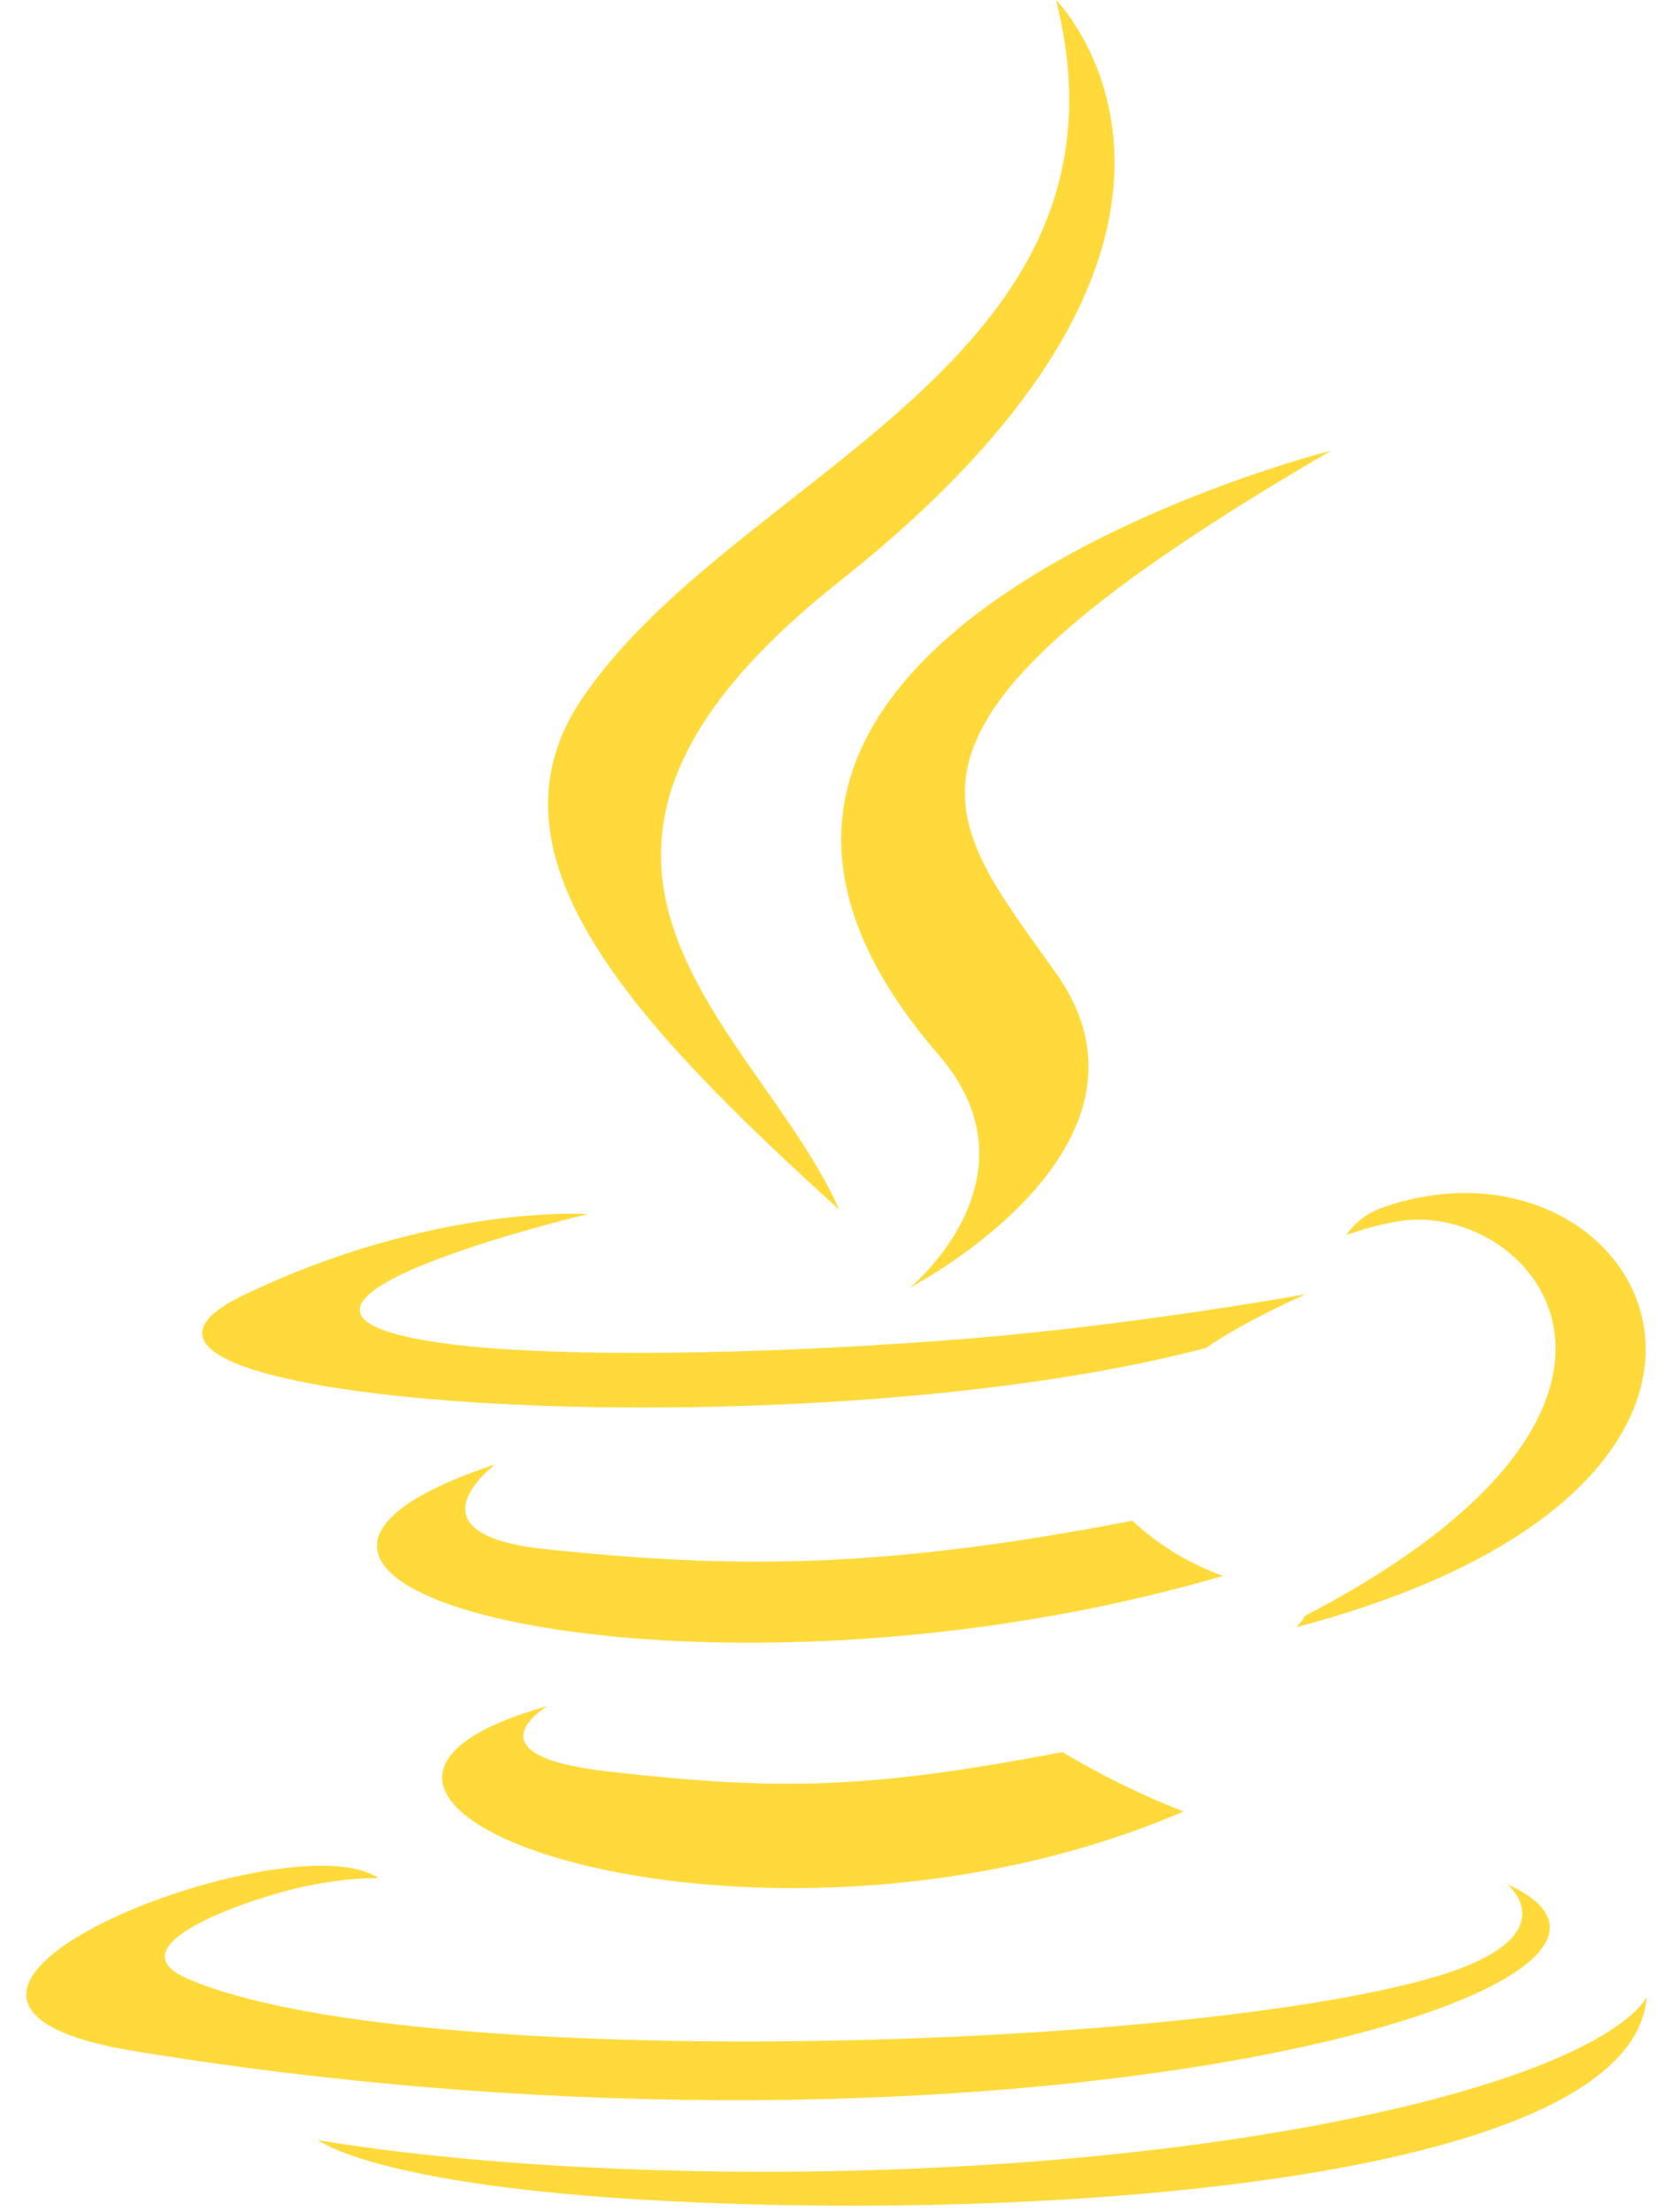 <svg width="56" height="74" viewBox="0 0 56 74" fill="none" xmlns="http://www.w3.org/2000/svg">
<path d="M40.362 45.101C41.77 44.135 43.724 43.299 43.724 43.299C43.724 43.299 38.164 44.308 32.632 44.769C25.865 45.331 18.594 45.447 14.945 44.956C6.309 43.803 19.686 40.618 19.686 40.618C19.686 40.618 14.499 40.272 8.105 43.357C0.562 47.018 26.784 48.69 40.362 45.101ZM28.092 40.474C25.362 34.319 16.152 28.914 28.092 19.459C42.986 7.668 35.348 0 35.348 0C38.437 12.18 24.485 15.87 19.442 23.437C16.008 28.611 21.123 34.161 28.092 40.474ZM44.558 15.077C44.572 15.077 19.384 21.39 31.411 35.285C34.96 39.378 30.477 43.068 30.477 43.068C30.477 43.068 39.486 38.398 35.348 32.561C31.483 27.112 28.523 24.402 44.558 15.077ZM43.681 54.066C43.603 54.203 43.506 54.329 43.394 54.441C61.828 49.583 55.047 37.303 46.239 40.416C45.763 40.592 45.352 40.908 45.061 41.324C45.575 41.138 46.104 40.993 46.641 40.892C51.095 39.955 57.489 46.874 43.681 54.066ZM50.457 63.046C50.457 63.046 52.541 64.761 48.173 66.102C39.854 68.624 13.574 69.388 6.275 66.202C3.645 65.064 8.574 63.464 10.126 63.132C11.735 62.786 12.669 62.844 12.669 62.844C9.752 60.783 -6.197 66.894 4.565 68.638C33.911 73.424 58.073 66.491 50.457 63.046ZM18.336 57.078C7.028 60.249 25.218 66.793 39.615 60.61C38.211 60.063 36.855 59.397 35.563 58.621C29.141 59.846 26.166 59.932 20.333 59.269C15.519 58.722 18.336 57.078 18.336 57.078ZM44.17 71.089C32.862 73.222 18.91 72.977 10.649 71.608C10.649 71.593 12.344 73.006 21.051 73.568C34.299 74.418 54.644 73.092 55.118 66.808C55.118 66.808 54.199 69.186 44.17 71.089ZM37.905 50.881C29.399 52.524 24.471 52.48 18.249 51.832C13.436 51.327 16.583 48.992 16.583 48.992C4.111 53.144 23.508 57.842 40.937 52.725C39.811 52.327 38.778 51.698 37.905 50.881Z" fill="#FFDA3A"/>
</svg>
